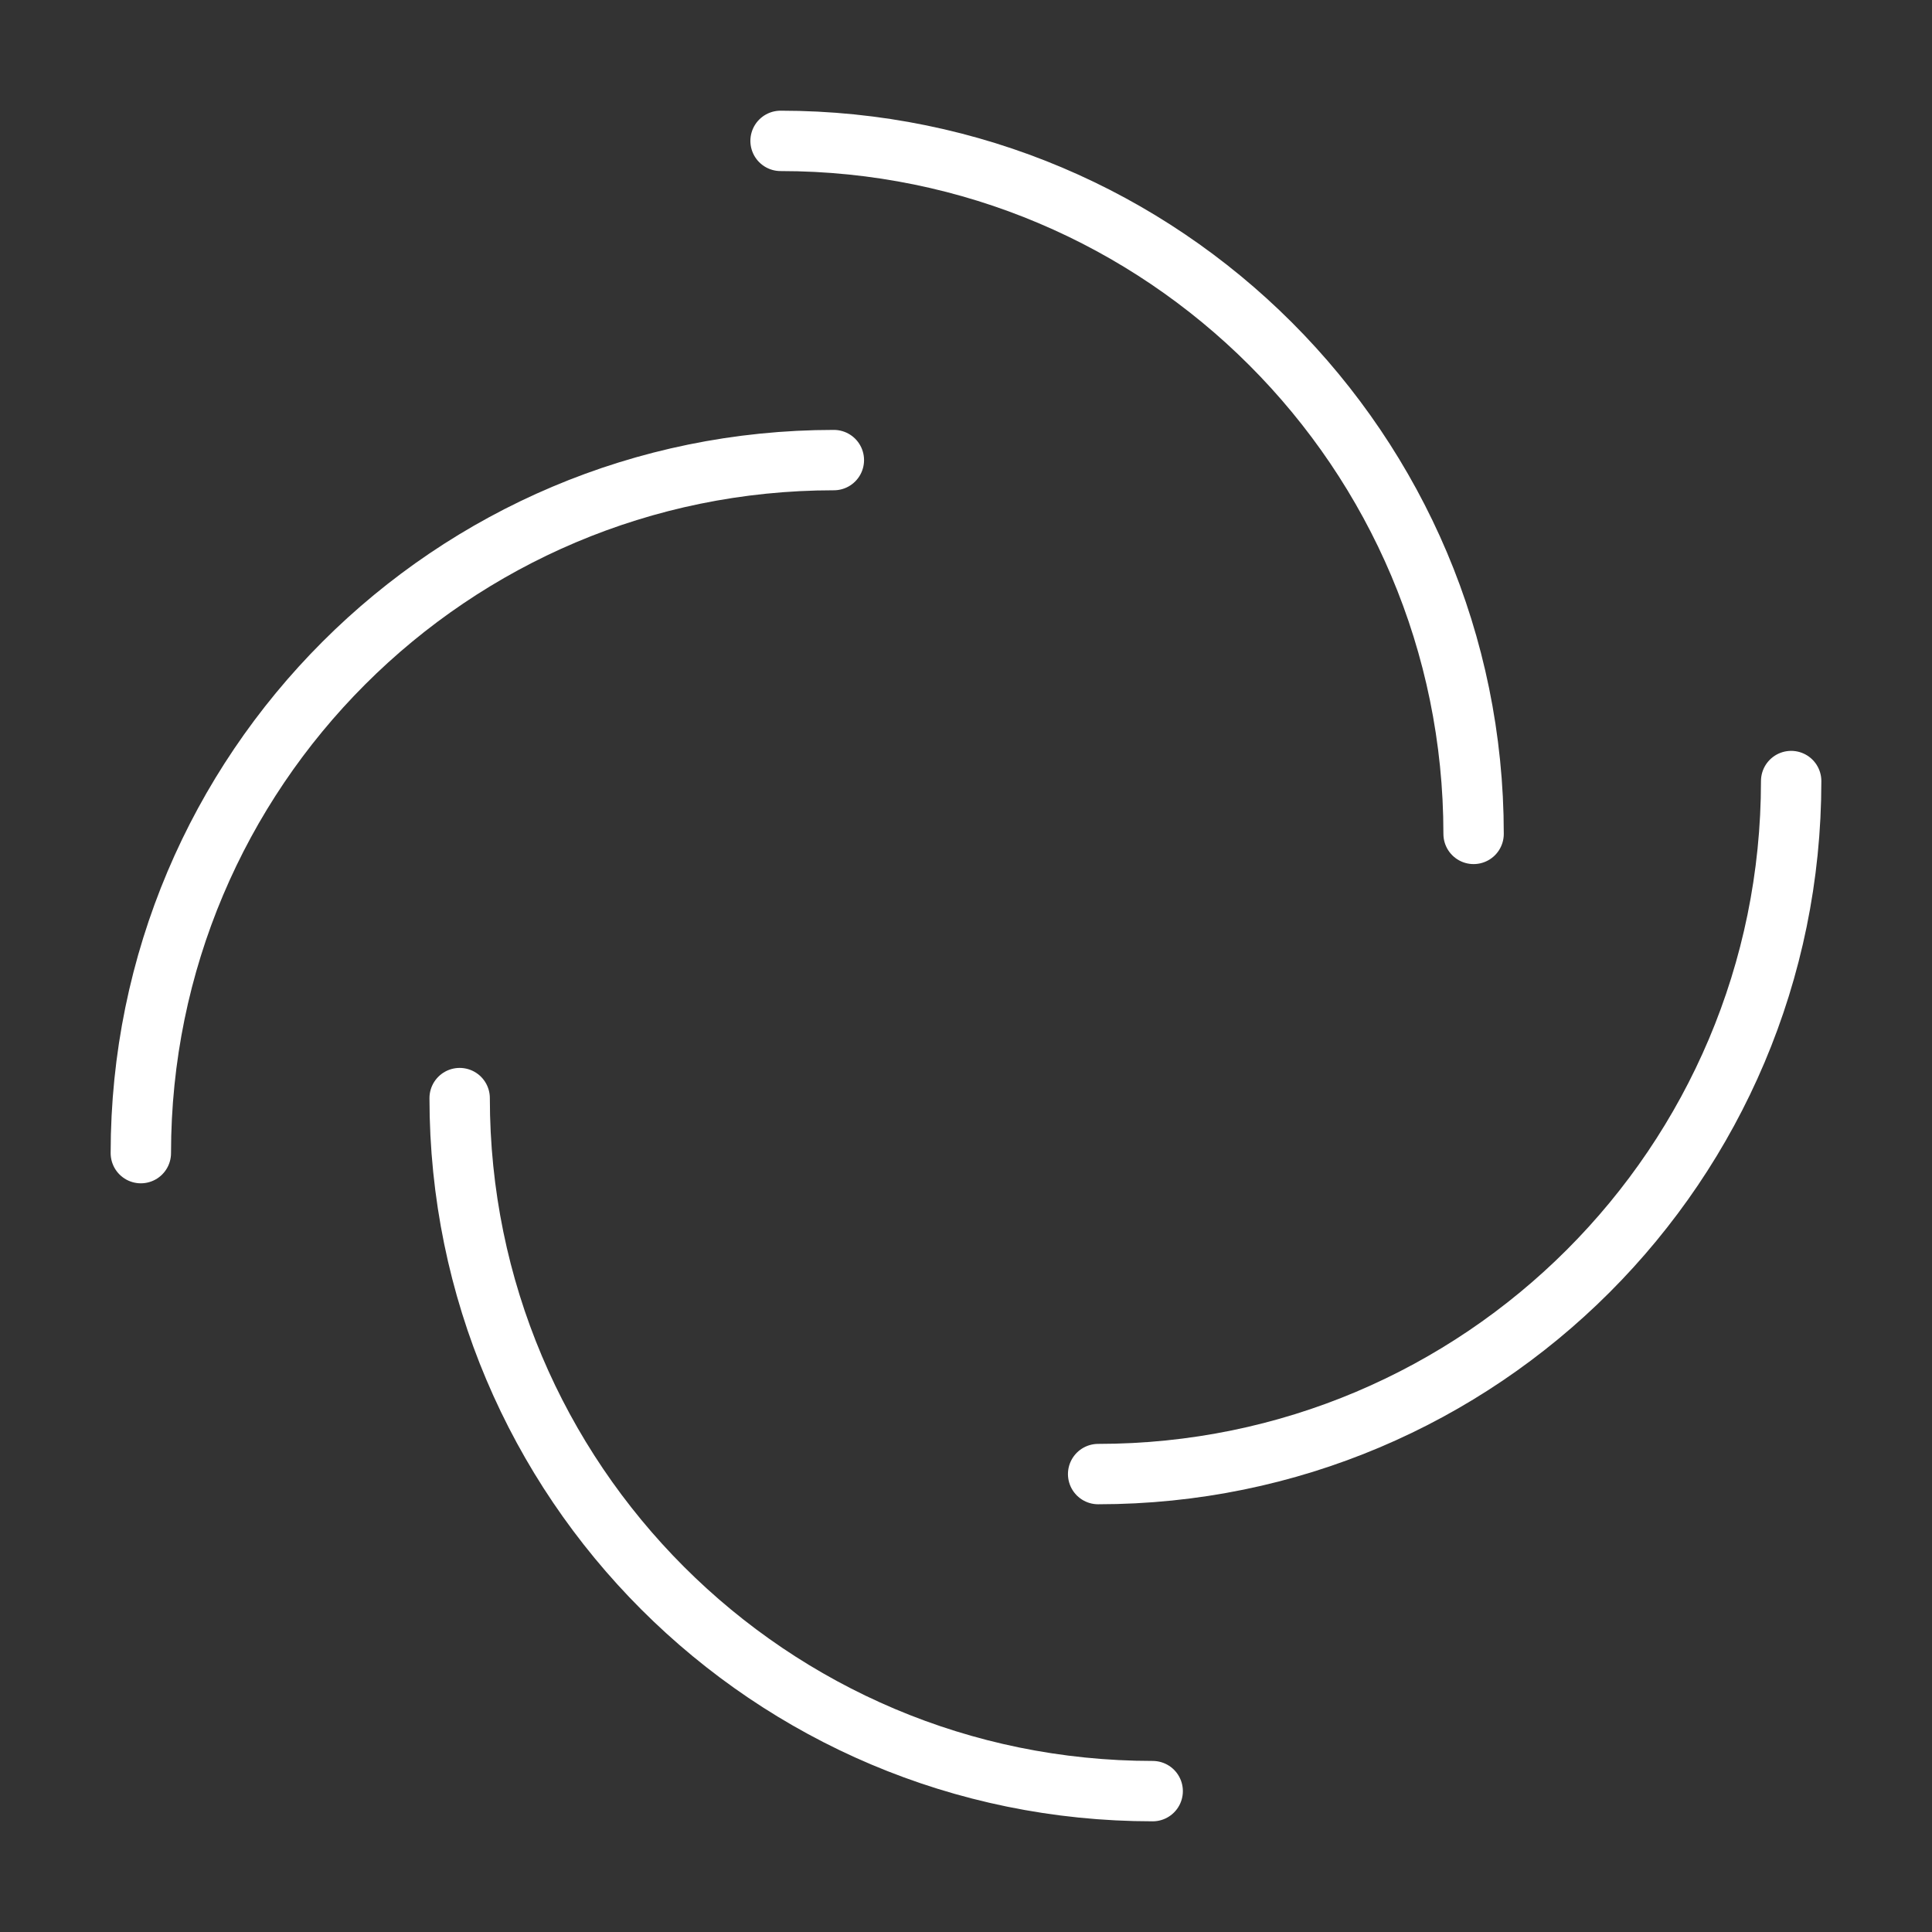 <ns0:svg xmlns:ns0="http://www.w3.org/2000/svg" id="a" viewBox="0 0 48 48" style="stroke-width:1.5px"><ns0:rect x="0" y="0" width="48" height="48" fill="#333333" stroke="none"/><ns0:defs style="stroke-width:1.5px"><ns0:style style="stroke-width:1.5px">.b{fill:none;stroke:#fff;stroke-linecap:round;stroke-linejoin:round;}</ns0:style></ns0:defs><ns0:path class="b" d="m20.717,11.431c-9.509,0-17.218,7.709-17.218,17.218" style="stroke-width:1.5px" /><ns0:path class="b" d="m27.283,36.623c9.509,0,17.218-7.709,17.218-17.218" style="stroke-width:1.5px" /><ns0:path class="b" d="m11.42,27.282c0,9.509,7.709,17.218,17.218,17.218" style="stroke-width:1.5px" /><ns0:path class="b" d="m36.611,20.718c0-9.509-7.709-17.218-17.218-17.218" style="stroke-width:1.5px" /></ns0:svg>